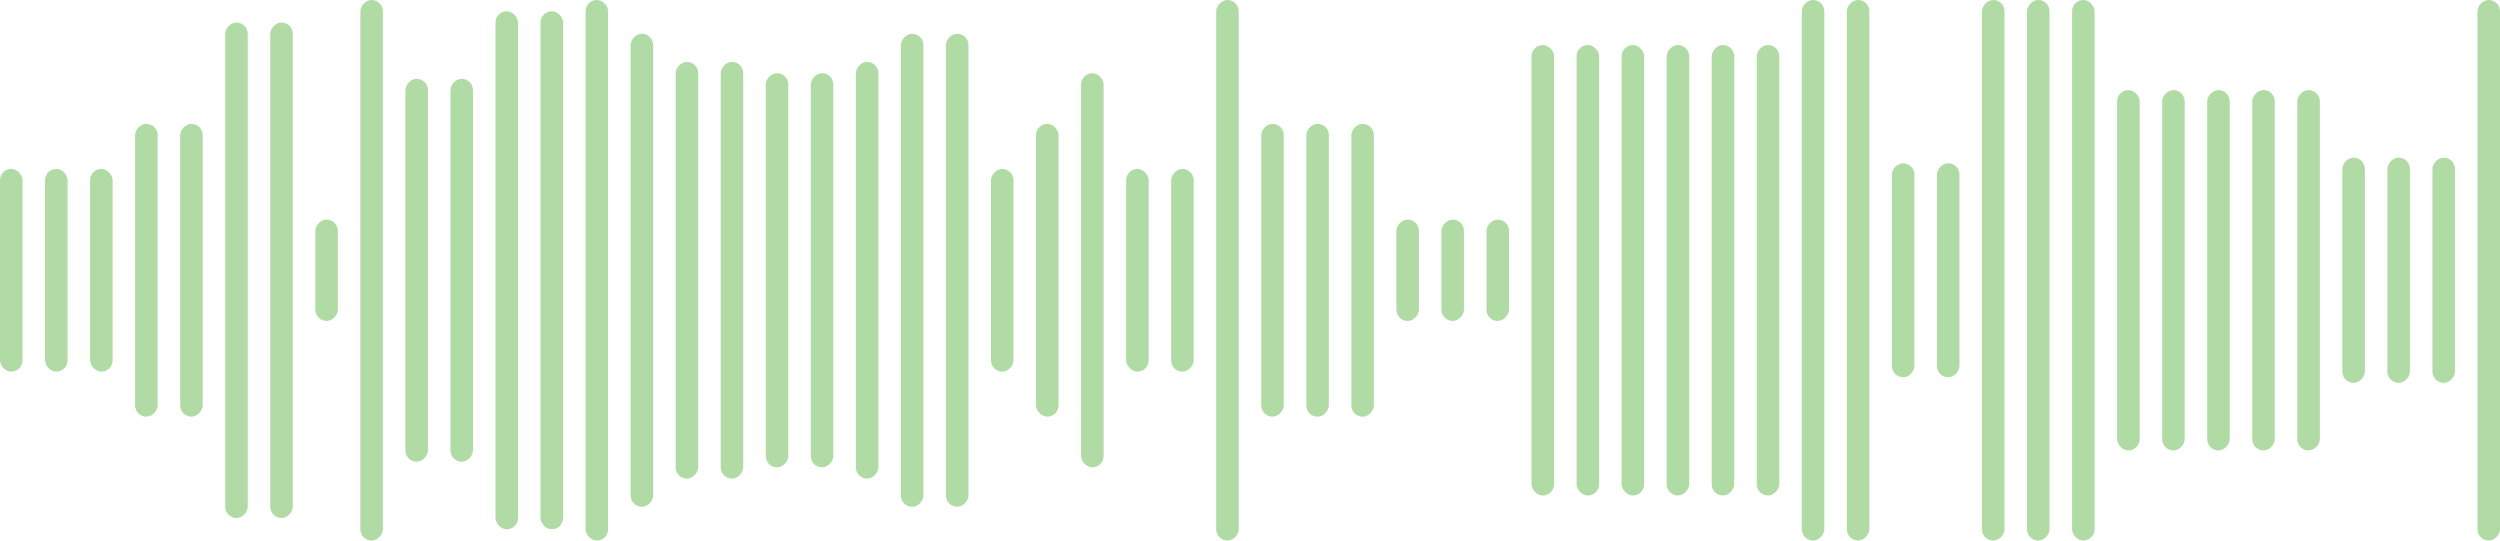 <svg width="222" height="48" viewBox="0 0 222 48" fill="none" xmlns="http://www.w3.org/2000/svg">
<rect y="15" width="2" height="18" rx="1" fill="#B0DBA4"/>
<rect x="4" y="15" width="2" height="18" rx="1" fill="#B0DBA4"/>
<rect x="8" y="15" width="2" height="18" rx="1" fill="#B0DBA4"/>
<rect width="2" height="26" rx="1" transform="matrix(-1 0 0 1 14 11)" fill="#B0DBA4"/>
<rect width="2" height="26" rx="1" transform="matrix(-1 0 0 1 18 11)" fill="#B0DBA4"/>
<rect width="2" height="44" rx="1" transform="matrix(-1 0 0 1 22 2)" fill="#B0DBA4"/>
<rect width="2" height="44" rx="1" transform="matrix(-1 0 0 1 26 2)" fill="#B0DBA4"/>
<rect width="2" height="9" rx="1" transform="matrix(-1 0 0 1 30 19.5)" fill="#B0DBA4"/>
<rect width="2" height="48" rx="1" transform="matrix(-1 0 0 1 34 0)" fill="#B0DBA4"/>
<rect width="2" height="34" rx="1" transform="matrix(-1 0 0 1 38 7)" fill="#B0DBA4"/>
<rect width="2" height="34" rx="1" transform="matrix(-1 0 0 1 42 7)" fill="#B0DBA4"/>
<rect x="44" y="1" width="2" height="46" rx="1" fill="#B0DBA4"/>
<rect x="48" y="1" width="2" height="46" rx="1" fill="#B0DBA4"/>
<rect x="52" width="2" height="48" rx="1" fill="#B0DBA4"/>
<rect width="2" height="42" rx="1" transform="matrix(-1 0 0 1 58 3)" fill="#B0DBA4"/>
<rect width="2" height="37" rx="1" transform="matrix(-1 0 0 1 62 5.5)" fill="#B0DBA4"/>
<rect width="2" height="37" rx="1" transform="matrix(-1 0 0 1 66 5.5)" fill="#B0DBA4"/>
<rect width="2" height="35" rx="1" transform="matrix(-1 0 0 1 70 6.5)" fill="#B0DBA4"/>
<rect width="2" height="35" rx="1" transform="matrix(-1 0 0 1 74 6.5)" fill="#B0DBA4"/>
<rect width="2" height="37" rx="1" transform="matrix(-1 0 0 1 78 5.5)" fill="#B0DBA4"/>
<rect width="2" height="42" rx="1" transform="matrix(-1 0 0 1 82 3)" fill="#B0DBA4"/>
<rect width="2" height="42" rx="1" transform="matrix(-1 0 0 1 86 3)" fill="#B0DBA4"/>
<rect width="2" height="18" rx="1" transform="matrix(-1 0 0 1 90 15)" fill="#B0DBA4"/>
<rect x="92" y="11" width="2" height="26" rx="1" fill="#B0DBA4"/>
<rect x="96" y="6.5" width="2" height="35" rx="1" fill="#B0DBA4"/>
<rect x="100" y="15" width="2" height="18" rx="1" fill="#B0DBA4"/>
<rect width="2" height="18" rx="1" transform="matrix(-1 0 0 1 106 15)" fill="#B0DBA4"/>
<rect width="2" height="48" rx="1" transform="matrix(-1 0 0 1 110 0)" fill="#B0DBA4"/>
<rect width="2" height="26" rx="1" transform="matrix(-1 0 0 1 114 11)" fill="#B0DBA4"/>
<rect width="2" height="26" rx="1" transform="matrix(-1 0 0 1 118 11)" fill="#B0DBA4"/>
<rect width="2" height="26" rx="1" transform="matrix(-1 0 0 1 122 11)" fill="#B0DBA4"/>
<rect width="2" height="9" rx="1" transform="matrix(-1 0 0 1 126 19.5)" fill="#B0DBA4"/>
<rect width="2" height="9" rx="1" transform="matrix(-1 0 0 1 130 19.5)" fill="#B0DBA4"/>
<rect width="2" height="9" rx="1" transform="matrix(-1 0 0 1 134 19.5)" fill="#B0DBA4"/>
<rect x="136" y="4" width="2" height="40" rx="1" fill="#B0DBA4"/>
<rect x="140" y="4" width="2" height="40" rx="1" fill="#B0DBA4"/>
<rect x="144" y="4" width="2" height="40" rx="1" fill="#B0DBA4"/>
<rect width="2" height="40" rx="1" transform="matrix(-1 0 0 1 150 4)" fill="#B0DBA4"/>
<rect width="2" height="40" rx="1" transform="matrix(-1 0 0 1 154 4)" fill="#B0DBA4"/>
<rect width="2" height="40" rx="1" transform="matrix(-1 0 0 1 158 4)" fill="#B0DBA4"/>
<rect width="2" height="48" rx="1" transform="matrix(-1 0 0 1 162 0)" fill="#B0DBA4"/>
<rect width="2" height="48" rx="1" transform="matrix(-1 0 0 1 166 0)" fill="#B0DBA4"/>
<rect width="2" height="19" rx="1" transform="matrix(-1 0 0 1 170 14.5)" fill="#B0DBA4"/>
<rect width="2" height="19" rx="1" transform="matrix(-1 0 0 1 174 14.5)" fill="#B0DBA4"/>
<rect width="2" height="48" rx="1" transform="matrix(-1 0 0 1 178 0)" fill="#B0DBA4"/>
<rect width="2" height="48" rx="1" transform="matrix(-1 0 0 1 182 0)" fill="#B0DBA4"/>
<rect x="184" width="2" height="48" rx="1" fill="#B0DBA4"/>
<rect x="188" y="8" width="2" height="32" rx="1" fill="#B0DBA4"/>
<rect width="2" height="32" rx="1" transform="matrix(-1 0 0 1 194 8)" fill="#B0DBA4"/>
<rect width="2" height="32" rx="1" transform="matrix(-1 0 0 1 198 8)" fill="#B0DBA4"/>
<rect width="2" height="32" rx="1" transform="matrix(-1 0 0 1 202 8)" fill="#B0DBA4"/>
<rect width="2" height="32" rx="1" transform="matrix(-1 0 0 1 206 8)" fill="#B0DBA4"/>
<rect width="2" height="20" rx="1" transform="matrix(-1 0 0 1 210 14)" fill="#B0DBA4"/>
<rect width="2" height="20" rx="1" transform="matrix(-1 0 0 1 214 14)" fill="#B0DBA4"/>
<rect width="2" height="20" rx="1" transform="matrix(-1 0 0 1 218 14)" fill="#B0DBA4"/>
<rect width="2" height="48" rx="1" transform="matrix(-1 0 0 1 222 0)" fill="#B0DBA4"/>
</svg>
